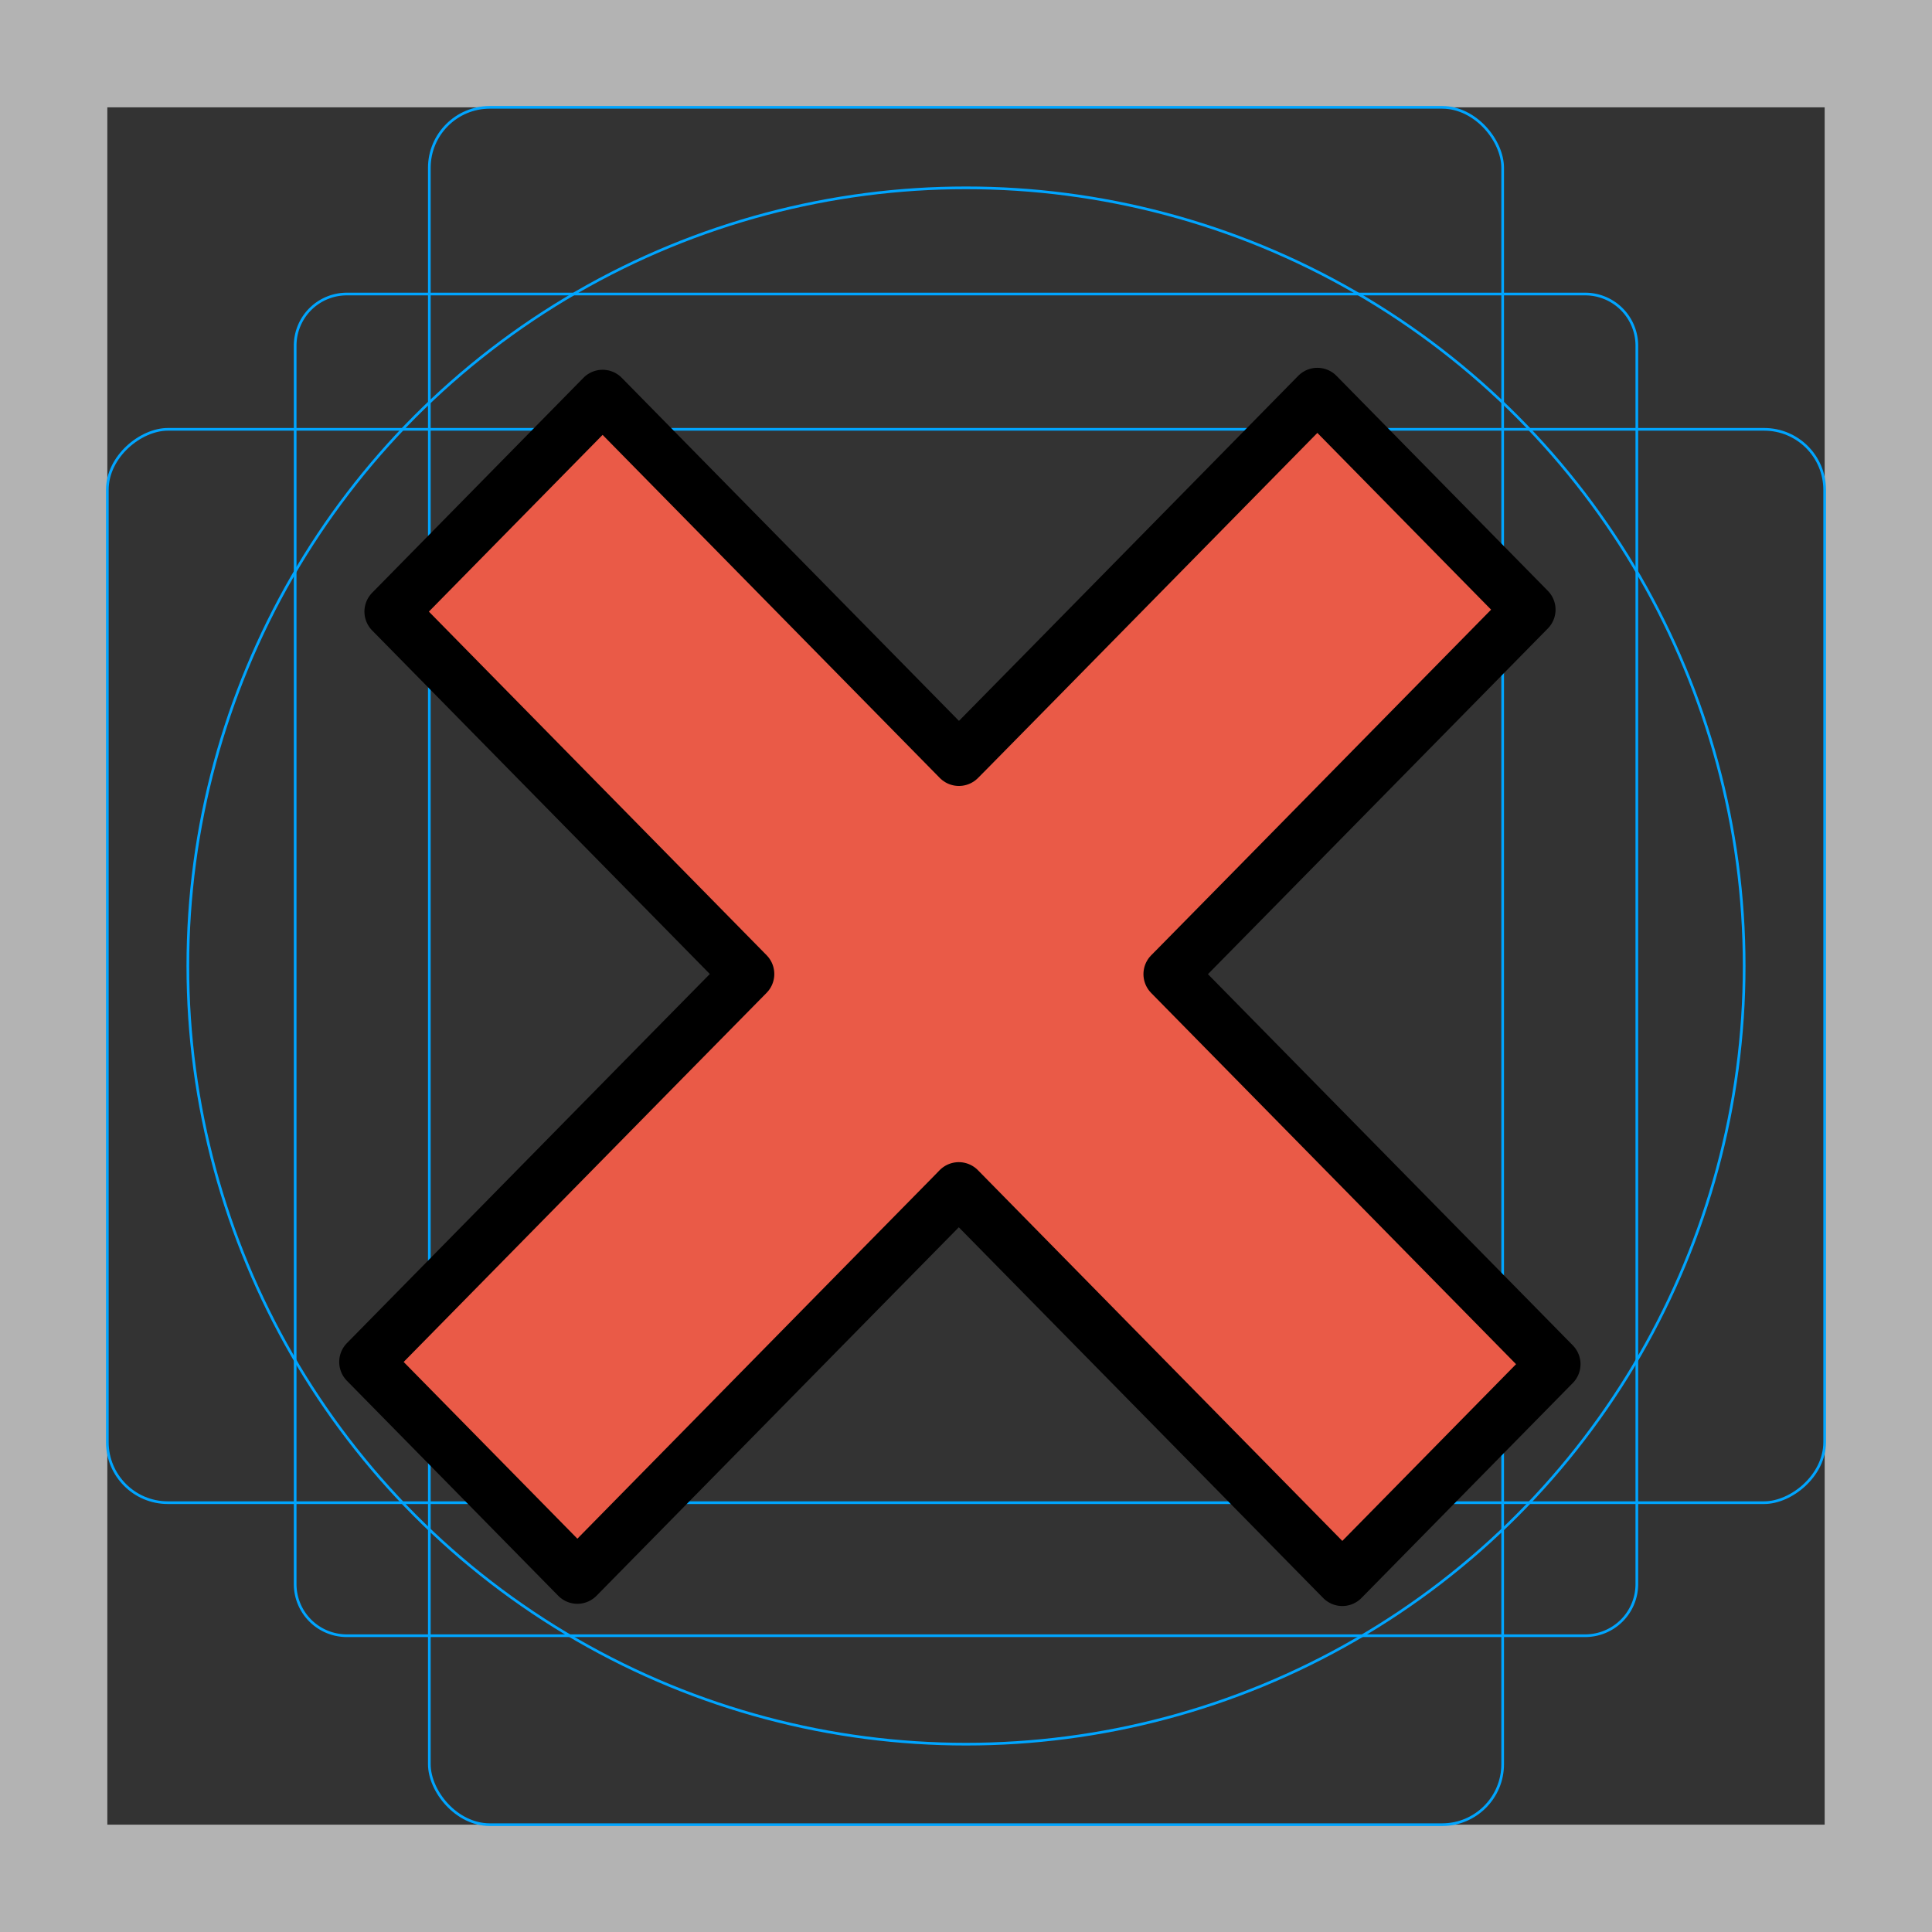 <svg id="emoji" viewBox="0 0 72 72" xmlns="http://www.w3.org/2000/svg">
  <rect x="0" y="0" width="72" height="72" fill="#333333" stroke="none"/>
  <g id="grid">
    <path fill="#b3b3b3" d="M68,4V68H4V4H68m4-4H0V72H72V0Z"/>
    <path fill="none" stroke="#00a5ff" stroke-miterlimit="10" stroke-width="0.1" d="M12.923,10.958H59.077A1.923,1.923,0,0,1,61,12.881V59.035a1.923,1.923,0,0,1-1.923,1.923H12.923A1.923,1.923,0,0,1,11,59.035V12.881A1.923,1.923,0,0,1,12.923,10.958Z"/>
    <rect x="16" y="4" rx="2.254" width="40" height="64" fill="none" stroke="#00a5ff" stroke-miterlimit="10" stroke-width="0.1"/>
    <rect x="16" y="4" rx="2.254" width="40" height="64" transform="translate(72) rotate(90)" fill="none" stroke="#00a5ff" stroke-miterlimit="10" stroke-width="0.1"/>
    <circle cx="36" cy="36" r="29" fill="none" stroke="#00a5ff" stroke-miterlimit="10" stroke-width="0.1"/>
  </g>
  <g id="color">
    <polygon fill="#EA5A47" stroke="none" points="43.832,36.082 46.758,33.109 56.971,22.72 49.094,14.707 38.876,25.102 36.095,27.928 35.736,28.29 22.457,14.78 14.581,22.793 27.629,36.068 27.856,36.299 24.733,39.471 13.641,50.756 21.517,58.769 32.611,47.483 35.464,44.584 35.731,44.31 50.024,58.852 57.901,50.839 43.613,36.303"/>
    <path fill="none" stroke="#FFFFFF" stroke-miterlimit="10" stroke-width="2" d="M38.307,50.002"/>
    <path fill="none" stroke="#FFFFFF" stroke-miterlimit="10" stroke-width="2" d="M16.632,32.506"/>
    <path fill="none" stroke="#FFFFFF" stroke-miterlimit="10" stroke-width="2" d="M52.901,35.212"/>
    <path fill="none" stroke="#FFFFFF" stroke-miterlimit="10" stroke-width="2" d="M31.226,17.715"/>
  </g>
  <g id="hair"/>
  <g id="skin"/>
  <g id="skin-shadow"/>
  <g id="line">
    <polygon fill="none" stroke="#000000" stroke-linecap="round" stroke-linejoin="round" stroke-miterlimit="10" stroke-width="2" points="43.832,36.082 46.758,33.109 56.971,22.72 49.094,14.707 38.876,25.102 36.095,27.928 35.736,28.29 22.457,14.78 14.581,22.793 27.629,36.068 27.856,36.299 24.733,39.471 13.641,50.756 21.517,58.769 32.611,47.483 35.464,44.584 35.731,44.31 50.024,58.852 57.901,50.839 43.613,36.303"/>
  </g>
</svg>
